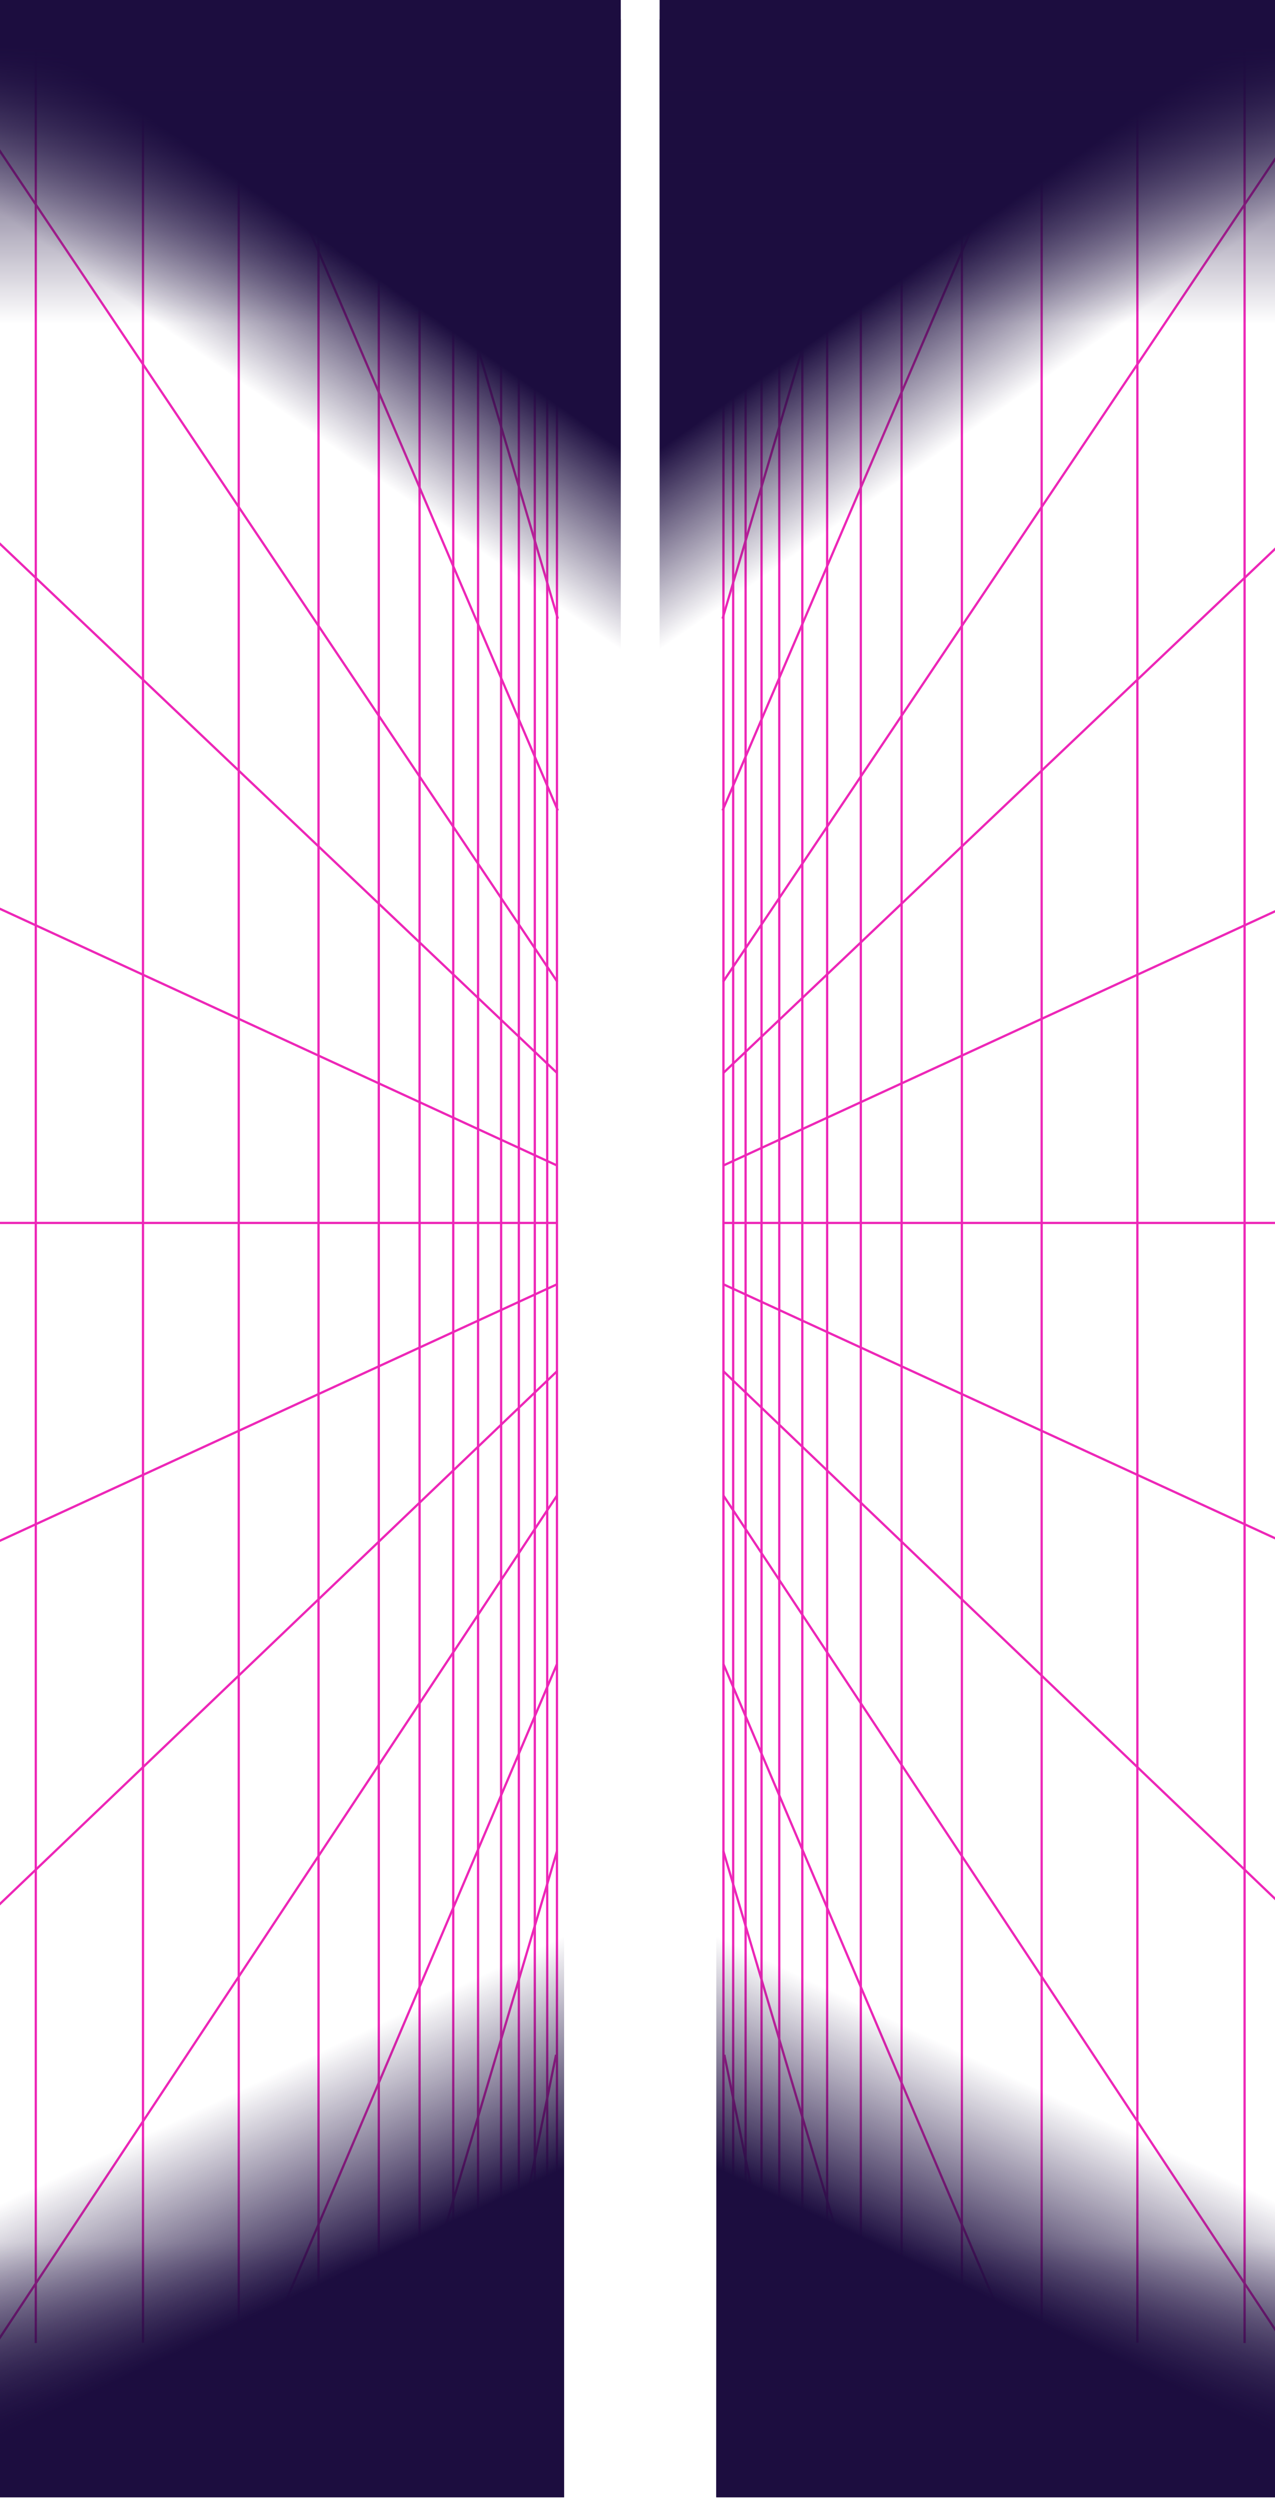 <svg width="375" height="735" viewBox="0 0 375 735" fill="none" xmlns="http://www.w3.org/2000/svg">
<path d="M-92.728 495.641L163.813 377.584" stroke="url(#paint0_linear_4123_421)" stroke-width="0.667"/>
<path d="M-92.989 648.635L163.813 403.159" stroke="url(#paint1_linear_4123_421)" stroke-width="0.667"/>
<path d="M163.553 604.107L146.24 688.852" stroke="#ED26B7" stroke-width="0.667"/>
<path d="M163.553 114.981L145.303 26.152" stroke="#ED26B7" stroke-width="0.667"/>
<path d="M-93.511 224.132L163.813 342.646" stroke="url(#paint2_linear_4123_421)" stroke-width="0.667"/>
<path d="M-93.25 71.366L163.846 315.46" stroke="url(#paint3_linear_4123_421)" stroke-width="0.667"/>
<path d="M10.526 688.852L10.526 10.077" stroke="#ED26B7" stroke-width="0.667"/>
<path d="M42.06 688.763L42.06 27.066" stroke="#ED26B7" stroke-width="0.667"/>
<path d="M70.217 688.763L70.217 27.066" stroke="#ED26B7" stroke-width="0.667"/>
<path d="M93.681 688.763L93.681 27.066" stroke="#ED26B7" stroke-width="0.667"/>
<path d="M111.41 688.763L111.41 27.066" stroke="#ED26B7" stroke-width="0.667"/>
<path d="M123.402 688.763L123.402 27.066" stroke="#ED26B7" stroke-width="0.667"/>
<path d="M133.309 688.763L133.309 27.066" stroke="#ED26B7" stroke-width="0.667"/>
<path d="M140.61 688.763L140.61 27.066" stroke="#ED26B7" stroke-width="0.667"/>
<path d="M147.388 688.763L147.388 27.066" stroke="#ED26B7" stroke-width="0.667"/>
<path d="M152.603 688.763L152.603 27.066" stroke="#ED26B7" stroke-width="0.667"/>
<path d="M157.296 688.763L157.296 27.066" stroke="#ED26B7" stroke-width="0.667"/>
<path d="M160.945 688.763L160.945 27.066" stroke="#ED26B7" stroke-width="0.667"/>
<path d="M163.813 688.368L163.813 30.263" stroke="#ED26B7" stroke-width="0.667"/>
<path d="M-2.261 690.651L163.813 439.695" stroke="#ED26B7" stroke-width="0.667"/>
<path d="M78.56 689.51L163.813 489.247" stroke="#ED26B7" stroke-width="0.667"/>
<path d="M120.796 689.053L163.813 544.279" stroke="#ED26B7" stroke-width="0.667"/>
<path d="M-25.487 6.478L163.913 288.641" stroke="#ED26B7" stroke-width="0.667"/>
<path d="M74.389 28.893L164.074 238.29" stroke="#ED26B7" stroke-width="0.667"/>
<path d="M118.71 28.436L164.07 181.887" stroke="#ED26B7" stroke-width="0.667"/>
<path d="M163.641 359.543L-86.383 359.543" stroke="url(#paint4_linear_4123_421)" stroke-width="0.667"/>
<path d="M-58.165 637.746L165.913 529.775V734.199H-58.165V637.746Z" fill="url(#paint5_linear_4123_421)"/>
<path d="M-58.165 637.746L165.913 529.775V734.199H-58.165V637.746Z" fill="url(#paint6_linear_4123_421)"/>
<path d="M-41.493 102.212L182.586 210.183V5.759H-41.493V102.212Z" fill="url(#paint7_linear_4123_421)"/>
<path d="M-41.493 99.171L182.586 210.183V0H-41.493V99.171Z" fill="url(#paint8_linear_4123_421)"/>
<path d="M469.314 495.641L212.772 377.584" stroke="url(#paint9_linear_4123_421)" stroke-width="0.667"/>
<path d="M469.575 648.635L212.772 403.159" stroke="url(#paint10_linear_4123_421)" stroke-width="0.667"/>
<path d="M213.033 604.107L230.346 688.852" stroke="#ED26B7" stroke-width="0.667"/>
<path d="M213.033 114.981L231.283 26.152" stroke="#ED26B7" stroke-width="0.667"/>
<path d="M470.096 224.132L212.772 342.646" stroke="url(#paint11_linear_4123_421)" stroke-width="0.667"/>
<path d="M469.836 71.366L212.74 315.46" stroke="url(#paint12_linear_4123_421)" stroke-width="0.667"/>
<path d="M366.06 688.852L366.06 10.077" stroke="#ED26B7" stroke-width="0.667"/>
<path d="M334.526 688.763L334.526 27.066" stroke="#ED26B7" stroke-width="0.667"/>
<path d="M306.369 688.763L306.369 27.066" stroke="#ED26B7" stroke-width="0.667"/>
<path d="M282.905 688.763L282.905 27.066" stroke="#ED26B7" stroke-width="0.667"/>
<path d="M265.176 688.763L265.176 27.066" stroke="#ED26B7" stroke-width="0.667"/>
<path d="M253.184 688.763L253.184 27.066" stroke="#ED26B7" stroke-width="0.667"/>
<path d="M243.277 688.763L243.277 27.066" stroke="#ED26B7" stroke-width="0.667"/>
<path d="M235.976 688.763L235.976 27.066" stroke="#ED26B7" stroke-width="0.667"/>
<path d="M229.198 688.763L229.197 27.066" stroke="#ED26B7" stroke-width="0.667"/>
<path d="M223.983 688.763L223.983 27.066" stroke="#ED26B7" stroke-width="0.667"/>
<path d="M219.29 688.763L219.29 27.066" stroke="#ED26B7" stroke-width="0.667"/>
<path d="M215.641 688.763L215.641 27.066" stroke="#ED26B7" stroke-width="0.667"/>
<path d="M212.772 688.368L212.772 30.263" stroke="#ED26B7" stroke-width="0.667"/>
<path d="M378.847 690.651L212.772 439.695" stroke="#ED26B7" stroke-width="0.667"/>
<path d="M298.026 689.51L212.772 489.247" stroke="#ED26B7" stroke-width="0.667"/>
<path d="M255.79 689.053L212.772 544.279" stroke="#ED26B7" stroke-width="0.667"/>
<path d="M402.072 6.478L212.673 288.641" stroke="#ED26B7" stroke-width="0.667"/>
<path d="M302.197 28.893L212.512 238.29" stroke="#ED26B7" stroke-width="0.667"/>
<path d="M257.876 28.436L212.516 181.887" stroke="#ED26B7" stroke-width="0.667"/>
<path d="M212.944 359.543L462.969 359.543" stroke="url(#paint13_linear_4123_421)" stroke-width="0.667"/>
<path d="M434.751 637.746L210.673 529.775V734.199H434.751V637.746Z" fill="url(#paint14_linear_4123_421)"/>
<path d="M434.751 637.746L210.673 529.775V734.199H434.751V637.746Z" fill="url(#paint15_linear_4123_421)"/>
<path d="M418.078 102.212L194 210.183V5.759H418.078V102.212Z" fill="url(#paint16_linear_4123_421)"/>
<path d="M418.078 99.171L194 210.183V0H418.078V99.171Z" fill="url(#paint17_linear_4123_421)"/>
<defs>
<linearGradient id="paint0_linear_4123_421" x1="163.813" y1="377.584" x2="90.805" y2="566.55" gradientUnits="userSpaceOnUse">
<stop offset="0.734" stop-color="#ED26B7"/>
<stop offset="1" stop-color="#ED26B7" stop-opacity="0"/>
</linearGradient>
<linearGradient id="paint1_linear_4123_421" x1="163.813" y1="403.159" x2="-56.617" y2="677.825" gradientUnits="userSpaceOnUse">
<stop offset="0.734" stop-color="#ED26B7"/>
<stop offset="1" stop-color="#ED26B7" stop-opacity="0"/>
</linearGradient>
<linearGradient id="paint2_linear_4123_421" x1="163.813" y1="342.646" x2="-59.592" y2="392.328" gradientUnits="userSpaceOnUse">
<stop offset="0.734" stop-color="#ED26B7"/>
<stop offset="1" stop-color="#ED26B7" stop-opacity="0"/>
</linearGradient>
<linearGradient id="paint3_linear_4123_421" x1="163.846" y1="315.46" x2="-67.706" y2="340.439" gradientUnits="userSpaceOnUse">
<stop offset="0.734" stop-color="#ED26B7"/>
<stop offset="1" stop-color="#ED26B7" stop-opacity="0"/>
</linearGradient>
<linearGradient id="paint4_linear_4123_421" x1="163.501" y1="359.543" x2="163.179" y2="368.71" gradientUnits="userSpaceOnUse">
<stop offset="0.85" stop-color="#ED26B7"/>
<stop offset="0.944" stop-color="#ED26B7" stop-opacity="0"/>
</linearGradient>
<linearGradient id="paint5_linear_4123_421" x1="13.193" y1="659.34" x2="13.193" y2="720.883" gradientUnits="userSpaceOnUse">
<stop stop-color="#1C0D3F" stop-opacity="0"/>
<stop offset="1" stop-color="#1C0D3F"/>
</linearGradient>
<linearGradient id="paint6_linear_4123_421" x1="13.193" y1="641.705" x2="39.676" y2="697.437" gradientUnits="userSpaceOnUse">
<stop stop-color="#1C0D3F" stop-opacity="0"/>
<stop offset="1" stop-color="#1C0D3F"/>
</linearGradient>
<linearGradient id="paint7_linear_4123_421" x1="28.198" y1="82.418" x2="55.966" y2="42.971" gradientUnits="userSpaceOnUse">
<stop stop-color="#1C0D3F" stop-opacity="0"/>
<stop offset="1" stop-color="#1C0D3F"/>
</linearGradient>
<linearGradient id="paint8_linear_4123_421" x1="29.866" y1="95.1" x2="29.866" y2="13.692" gradientUnits="userSpaceOnUse">
<stop stop-color="#1C0D3F" stop-opacity="0"/>
<stop offset="1" stop-color="#1C0D3F"/>
</linearGradient>
<linearGradient id="paint9_linear_4123_421" x1="212.772" y1="377.584" x2="285.781" y2="566.55" gradientUnits="userSpaceOnUse">
<stop offset="0.734" stop-color="#ED26B7"/>
<stop offset="1" stop-color="#ED26B7" stop-opacity="0"/>
</linearGradient>
<linearGradient id="paint10_linear_4123_421" x1="212.772" y1="403.159" x2="433.203" y2="677.825" gradientUnits="userSpaceOnUse">
<stop offset="0.734" stop-color="#ED26B7"/>
<stop offset="1" stop-color="#ED26B7" stop-opacity="0"/>
</linearGradient>
<linearGradient id="paint11_linear_4123_421" x1="212.772" y1="342.646" x2="436.178" y2="392.328" gradientUnits="userSpaceOnUse">
<stop offset="0.734" stop-color="#ED26B7"/>
<stop offset="1" stop-color="#ED26B7" stop-opacity="0"/>
</linearGradient>
<linearGradient id="paint12_linear_4123_421" x1="212.74" y1="315.46" x2="444.292" y2="340.439" gradientUnits="userSpaceOnUse">
<stop offset="0.734" stop-color="#ED26B7"/>
<stop offset="1" stop-color="#ED26B7" stop-opacity="0"/>
</linearGradient>
<linearGradient id="paint13_linear_4123_421" x1="213.085" y1="359.543" x2="213.407" y2="368.71" gradientUnits="userSpaceOnUse">
<stop offset="0.85" stop-color="#ED26B7"/>
<stop offset="0.944" stop-color="#ED26B7" stop-opacity="0"/>
</linearGradient>
<linearGradient id="paint14_linear_4123_421" x1="363.393" y1="659.34" x2="363.393" y2="720.883" gradientUnits="userSpaceOnUse">
<stop stop-color="#1C0D3F" stop-opacity="0"/>
<stop offset="1" stop-color="#1C0D3F"/>
</linearGradient>
<linearGradient id="paint15_linear_4123_421" x1="363.393" y1="641.705" x2="336.91" y2="697.437" gradientUnits="userSpaceOnUse">
<stop stop-color="#1C0D3F" stop-opacity="0"/>
<stop offset="1" stop-color="#1C0D3F"/>
</linearGradient>
<linearGradient id="paint16_linear_4123_421" x1="348.387" y1="82.418" x2="320.62" y2="42.971" gradientUnits="userSpaceOnUse">
<stop stop-color="#1C0D3F" stop-opacity="0"/>
<stop offset="1" stop-color="#1C0D3F"/>
</linearGradient>
<linearGradient id="paint17_linear_4123_421" x1="346.72" y1="95.1" x2="346.72" y2="13.692" gradientUnits="userSpaceOnUse">
<stop stop-color="#1C0D3F" stop-opacity="0"/>
<stop offset="1" stop-color="#1C0D3F"/>
</linearGradient>
</defs>
</svg>
